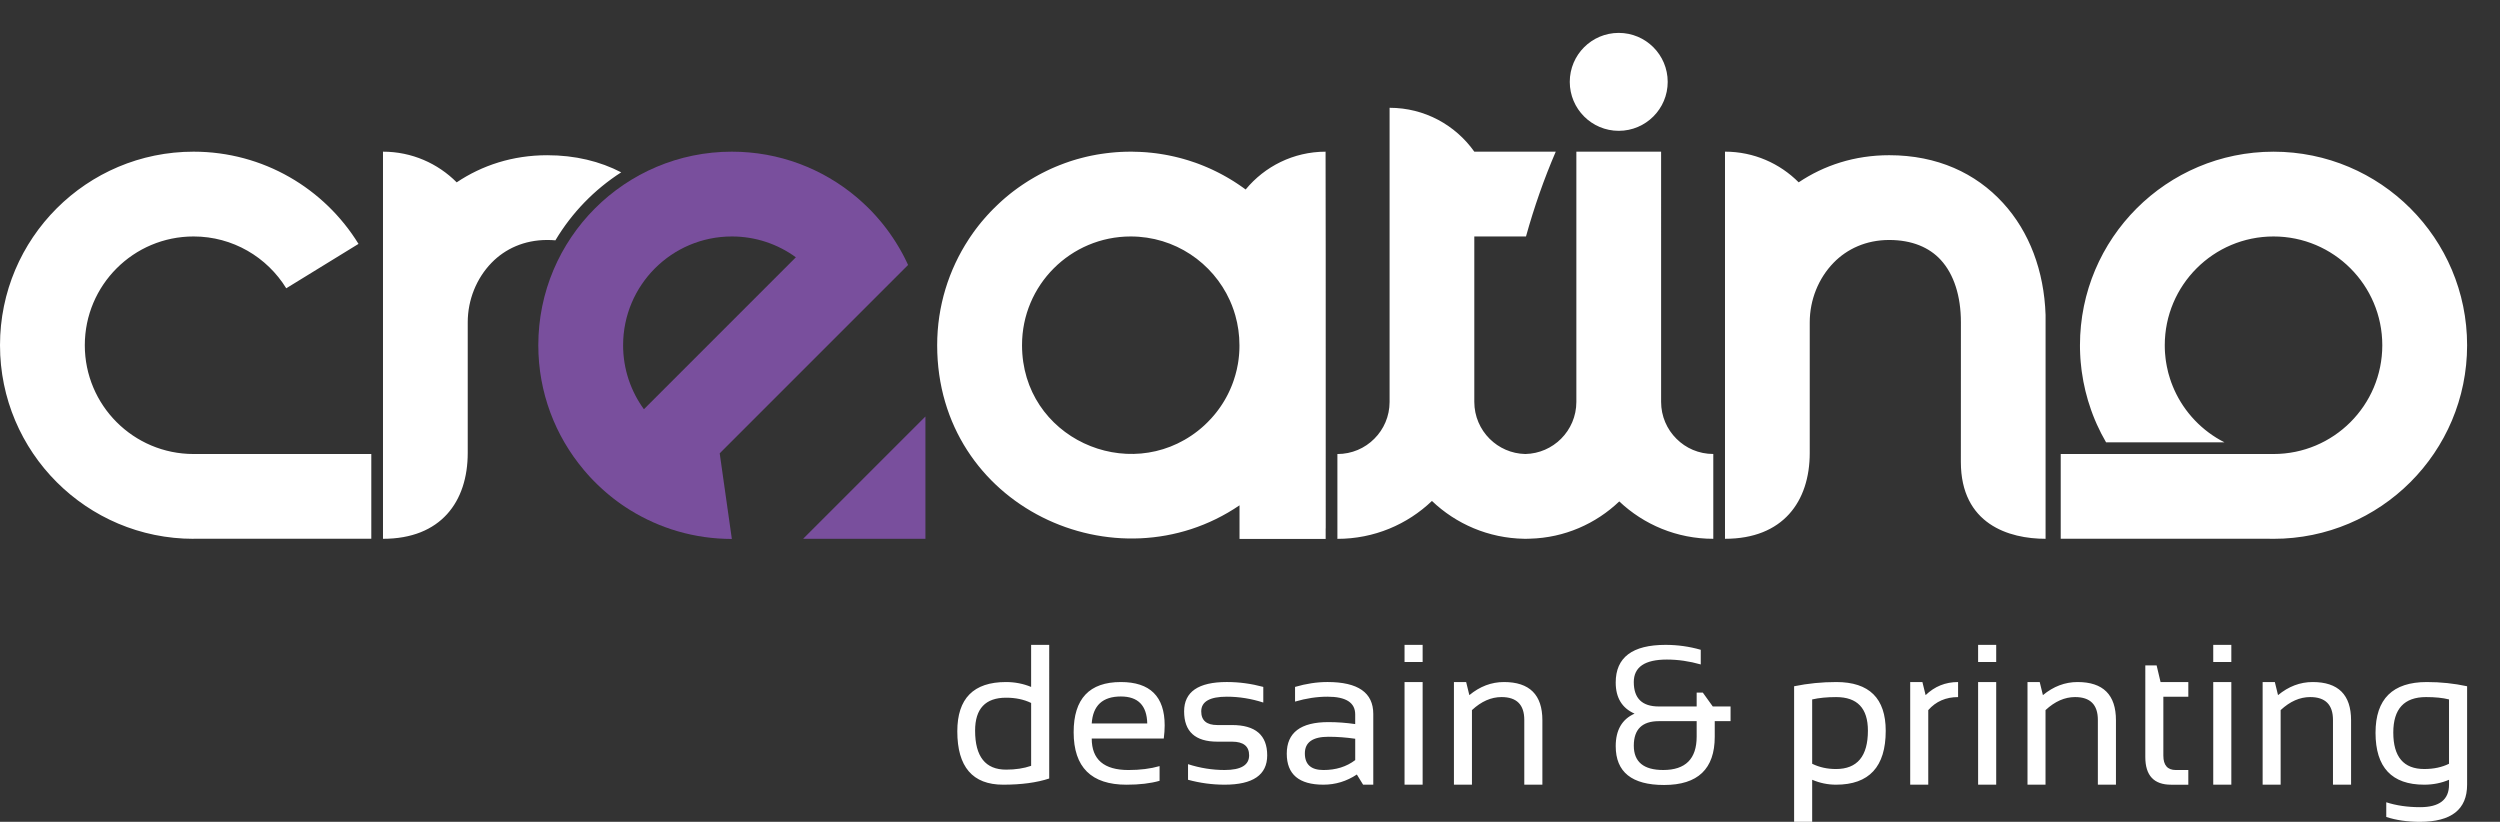 <?xml version="1.0" encoding="utf-8"?>
<!-- Generator: Adobe Illustrator 16.0.3, SVG Export Plug-In . SVG Version: 6.00 Build 0)  -->
<!DOCTYPE svg PUBLIC "-//W3C//DTD SVG 1.1//EN" "http://www.w3.org/Graphics/SVG/1.1/DTD/svg11.dtd">
<svg version="1.1" id="Layer_1" xmlns="http://www.w3.org/2000/svg" xmlns:xlink="http://www.w3.org/1999/xlink" x="0px" y="0px"
	 width="152px" height="49.967px" viewBox="0 0 152 49.967" enable-background="new 0 0 152 49.967" xml:space="preserve">
<rect x="0" y="0" width="152" height="49.967" fill="#333333" stroke="none"/>
<path fill-rule="evenodd" clip-rule="evenodd" fill="#794F9D" d="M47.696,16.335L47.696,16.335l-8.546,8.546
	c-0.795-1.092-1.265-2.437-1.265-3.89c0-3.653,2.961-6.614,6.613-6.614c1.454,0,2.798,0.47,3.891,1.266L47.696,16.335z
	 M56.266,25.322v7.438h-7.437L56.266,25.322z M43.758,27.563l0.433-0.434l11.02-11.019l-0.07-0.15l-0.019-0.04l-0.017-0.035
	l-0.073-0.148l-0.002-0.005l-0.001-0.003l-0.071-0.14l-0.022-0.043l-0.016-0.03l-0.078-0.145l-0.005-0.01l-0.004-0.006l-0.097-0.174
	l-0.001-0.001l-0.014-0.024l-0.041-0.071l-0.042-0.071l-0.008-0.013l-0.035-0.058l-0.071-0.117l-0.002-0.003l-0.012-0.02
	l-0.087-0.139l-0.011-0.017l-0.034-0.052l-0.07-0.107l-0.01-0.015l-0.01-0.015c-0.068-0.103-0.139-0.204-0.21-0.305l-0.015-0.021
	l-0.008-0.01l-0.048-0.066l-0.048-0.066l-0.018-0.025l-0.031-0.041l-0.05-0.065l-0.044-0.059l-0.005-0.006l-0.001-0.001l-0.1-0.127
	l-0.022-0.028l-0.029-0.036l-0.097-0.119l-0.005-0.006l-0.002-0.002l-0.002-0.002l-0.104-0.122l-0.026-0.031l-0.027-0.031
	l-0.054-0.062l-0.054-0.061l-0.001-0.001l-0.106-0.118l-0.055-0.06l-0.002-0.002l-0.056-0.06l-0.056-0.06l-0.005-0.005l-0.009-0.009
	l-0.1-0.103l-0.035-0.036L52.86,12.71l-0.13-0.129l-0.006-0.005l-0.009-0.009l-0.05-0.049l-0.059-0.056l-0.041-0.038l-0.019-0.019
	l-0.06-0.055l-0.06-0.055l-0.013-0.012l-0.047-0.043l-0.061-0.054l-0.045-0.041l-0.016-0.014l-0.116-0.1l-0.007-0.006l-0.017-0.015
	l-0.045-0.038c-2.045-1.716-4.682-2.75-7.561-2.75c-6.5,0-11.769,5.269-11.769,11.769c0,2.878,1.034,5.515,2.751,7.56l0.052,0.063
	l0.107,0.124l0.054,0.062l0.054,0.061l0.11,0.121l0.055,0.06l0.113,0.118l0.057,0.059l0.058,0.059l0.116,0.115l0.058,0.057
	l0.006,0.006l0.112,0.107l0.06,0.056l0.06,0.056l0.061,0.055l0.061,0.055l0.061,0.054l0.009,0.009l0.114,0.099l0.062,0.053
	l0.063,0.053l0.063,0.052l0.063,0.052l0.064,0.051l0.128,0.102l0.065,0.049l0.065,0.05l0.065,0.049l0.066,0.049l0.066,0.048
	l0.134,0.095l0.067,0.047l0.014,0.01l0.122,0.082l0.068,0.046l0.069,0.044l0.138,0.089l0.07,0.044
	c1.797,1.113,3.916,1.756,6.186,1.756L43.758,27.563z"/>
<path fill-rule="evenodd" clip-rule="evenodd" fill="#FFFFFF" d="M28.438,27.538v-7.941c0-1.368,0.533-2.679,1.454-3.625
	c0.819-0.84,1.978-1.381,3.378-1.381c0.172,0,0.338,0.007,0.499,0.021c0.995-1.669,2.367-3.086,4-4.134
	c-1.288-0.668-2.794-1.04-4.499-1.04c-2.102,0-3.966,0.617-5.503,1.649c-1.144-1.15-2.729-1.865-4.481-1.865
	c0,7.846,0,15.692,0,23.538C26.808,32.76,28.438,30.499,28.438,27.538 M68.747,14.377c2.682,0,4.992,1.596,6.029,3.891v0.001
	c0.044,0.097,0.086,0.196,0.125,0.295v0.001c0.04,0.1,0.077,0.201,0.111,0.303v0.001c0.035,0.102,0.067,0.205,0.096,0.309v0.001
	c0.163,0.575,0.251,1.183,0.251,1.811l-0.002,0.17l0,0.001l-0.005,0.169l-0.001,0l-0.01,0.168l0,0l-0.014,0.167l-0.001,0
	l-0.018,0.166h0l-0.022,0.165h-0.001l-0.026,0.164h-0.001c-0.02,0.109-0.04,0.216-0.065,0.323h0
	c-0.025,0.106-0.052,0.212-0.082,0.317c-0.029,0.104-0.062,0.208-0.096,0.31v0l-0.054,0.153h0l-0.057,0.151l-0.061,0.148v0.001
	l-0.064,0.147l-0.068,0.146l-0.071,0.144l-0.075,0.142l-0.039,0.07l-0.039,0.069h0l-0.04,0.069l-0.041,0.068l-0.042,0.068
	l-0.042,0.067l0,0l-0.043,0.066l-0.044,0.066l-0.045,0.066l-0.046,0.065h0l-0.046,0.064l-0.047,0.064l0,0l-0.048,0.063l-0.048,0.063
	h0l-0.05,0.062l-0.049,0.062h-0.001l-0.051,0.061l-0.156,0.179h0c-0.072,0.079-0.145,0.155-0.22,0.23
	c-0.055,0.055-0.111,0.11-0.168,0.163l-0.003,0.003l-0.057,0.053l-0.001,0l-0.059,0.053l-0.059,0.052l-0.001,0.001l-0.06,0.052
	l-0.061,0.05l-0.001,0.001l-0.061,0.05l-0.061,0.049l-0.001,0.002c-4.229,3.324-10.696,0.426-10.696-5.205
	C62.133,17.338,65.094,14.377,68.747,14.377z M110.032,27.538v-7.941c0-1.368,0.532-2.679,1.453-3.625
	c0.819-0.84,1.978-1.381,3.378-1.381c1.389,0,2.444,0.457,3.134,1.211c0.808,0.878,1.226,2.214,1.226,3.794
	c0,2.829-0.001,5.657-0.003,8.486c-0.001,3.79,2.925,4.677,5.151,4.677V27.65v-1.266v-7.239c-0.089-2.667-0.979-5.05-2.589-6.807
	c-1.657-1.811-3.997-2.901-6.919-2.901c-2.102,0-3.966,0.617-5.503,1.649c-1.144-1.15-2.729-1.865-4.48-1.865
	c0,7.846,0,15.692,0,23.538C108.401,32.76,110.032,30.499,110.032,27.538z M125.293,27.604h3.203h9.735
	c3.652,0,6.613-2.96,6.613-6.613c0-3.653-2.961-6.614-6.613-6.614s-6.613,2.961-6.613,6.614l0.004,0.238l0.001,0.011l0.004,0.103
	l0.001,0.018l0.004,0.062l0.005,0.071c0.008,0.097,0.017,0.192,0.028,0.288l0.011,0.083l0.006,0.046l0.005,0.037l0.015,0.092
	l0.006,0.037l0.036,0.201l0.005,0.022c0.02,0.101,0.042,0.201,0.067,0.3l0.007,0.03l0.028,0.104l0.017,0.059
	c0.046,0.163,0.097,0.323,0.154,0.48l0.018,0.044l0.065,0.168l0.09,0.209h-0.001c0.62,1.384,1.703,2.516,3.051,3.199h-7.196
	c-0.205-0.353-0.393-0.718-0.561-1.092l-0.109-0.253l-0.011-0.024c-0.082-0.197-0.159-0.396-0.23-0.599l-0.006-0.017
	c-0.261-0.737-0.449-1.508-0.559-2.304l-0.019-0.146c-0.019-0.146-0.034-0.293-0.047-0.44l-0.003-0.035l-0.007-0.092l-0.004-0.044
	l-0.006-0.082l-0.013-0.248l-0.009-0.263l-0.001-0.056v-0.009l-0.002-0.197c0-6.5,5.269-11.769,11.769-11.769S150,14.491,150,20.991
	c0,6.5-5.269,11.769-11.769,11.769l-0.307-0.004h-12.632V27.604z M92.672,32.758v0.002l0.068-0.001l0.069,0.001v-0.002l0.213-0.006
	c2.098-0.054,4.006-0.907,5.429-2.266c1.491,1.41,3.501,2.273,5.717,2.273v-5.157c-0.88,0-1.671-0.352-2.243-0.928
	c-0.574-0.57-0.93-1.364-0.93-2.241v-9.861V9.222h-5.152v5.351l0,0v0.633v1.307v3.307v4.615c0,0.877-0.358,1.67-0.929,2.241
	c-0.561,0.561-1.326,0.909-2.174,0.928c-0.847-0.019-1.612-0.367-2.173-0.928c-0.571-0.57-0.929-1.364-0.929-2.241v-4.615v-3.307
	v-1.307v-0.83h3.143c0.499-1.798,1.104-3.516,1.809-5.154h-4.951c-1.144-1.615-3.023-2.668-5.152-2.668v2.668v4.369v0.785v0.83
	v1.313v2.663v0.639v4.615c0,0.877-0.355,1.67-0.93,2.241c-0.572,0.576-1.364,0.928-2.243,0.928v5.157
	c2.231,0,4.254-0.875,5.748-2.304C88.525,31.855,90.499,32.723,92.672,32.758z M98.419,2c1.645,0,2.977,1.333,2.977,2.977
	s-1.332,2.977-2.977,2.977s-2.977-1.333-2.977-2.977S96.774,2,98.419,2z M80.603,15.498l-0.008-6.276
	c-1.952,0.003-3.702,0.895-4.859,2.299l-0.093-0.067l-0.092-0.066h0l-0.094-0.065l-0.094-0.065l-0.094-0.064l-0.095-0.063
	l-0.096-0.062l-0.047-0.031l-0.05-0.031l-0.098-0.06l-0.03-0.019l-0.067-0.04l-0.099-0.059l-0.014-0.008l-0.085-0.049l-0.097-0.055
	l-0.003-0.001l-0.1-0.057l-0.081-0.043l-0.02-0.011l-0.102-0.054l-0.064-0.033l-0.038-0.02l-0.103-0.052l-0.048-0.023l-0.055-0.027
	l-0.104-0.05l-0.03-0.015l-0.074-0.034l-0.104-0.048l-0.013-0.006l-0.069-0.03l-0.024-0.011l-0.046-0.02l-0.06-0.026l-0.009-0.003
	l-0.069-0.029l-0.028-0.012l-0.042-0.018l-0.065-0.026l-0.005-0.002l-0.07-0.028l-0.032-0.013l-0.039-0.015l-0.069-0.027h-0.001
	l-0.071-0.027l-0.037-0.014l-0.035-0.012l-0.071-0.026l-0.003-0.002l-0.068-0.023L72.6,9.867l-0.031-0.01l-0.072-0.025L72.49,9.83
	l-0.065-0.021L72.38,9.793l-0.027-0.009L72.28,9.761l-0.012-0.004l-0.062-0.019l-0.05-0.016l-0.023-0.006l-0.074-0.022L72.045,9.69
	l-0.058-0.017l-0.054-0.016l-0.02-0.005L71.84,9.632l-0.02-0.006l-0.054-0.014l-0.059-0.016l-0.015-0.003l-0.075-0.019l-0.024-0.006
	l-0.05-0.012l-0.063-0.016l-0.011-0.002L71.393,9.52l-0.028-0.006l-0.047-0.01L71.25,9.488l-0.007-0.001l-0.076-0.016l-0.033-0.007
	l-0.042-0.009L71.019,9.44h-0.003l-0.076-0.015l-0.037-0.006l-0.039-0.008l-0.077-0.013l-0.001-0.001L70.71,9.385l-0.042-0.007
	l-0.035-0.006L70.557,9.36l-0.006-0.001L70.48,9.348l-0.046-0.007l-0.031-0.004l-0.078-0.011l-0.01-0.002l-0.067-0.008L70.196,9.31
	L70.17,9.307l-0.078-0.009l-0.015-0.002l-0.063-0.007l-0.056-0.006l-0.022-0.001l-0.079-0.008l-0.019-0.001L69.78,9.266
	l-0.061-0.005L69.701,9.26l-0.079-0.006l-0.023-0.002l-0.056-0.003l-0.065-0.004l-0.014-0.001l-0.079-0.004l-0.028-0.001
	l-0.051-0.003l-0.071-0.003h-0.009l-0.08-0.002l-0.033-0.001l-0.047-0.001l-0.075-0.002h-0.004l-0.08-0.001L68.87,9.222l-0.042,0
	h-0.081l-0.304,0.003l-0.298,0.012h-0.004h0l-0.005,0l-0.288,0.018l-0.006,0.001h-0.001l-0.148,0.013l-0.149,0.014l-0.295,0.034
	l-0.147,0.02l-0.146,0.021h0L66.939,9.36L66.68,9.402l-0.016,0.003h0l-0.016,0.003l-0.256,0.049l-0.016,0.003h-0.001l-0.143,0.03
	L66.09,9.522h-0.001l-0.141,0.034l-0.141,0.036h-0.001l-0.039,0.01l-0.218,0.059l-0.023,0.006h-0.001l-0.019,0.005l-0.224,0.067
	l-0.034,0.01h-0.001l-0.048,0.016l-0.226,0.073L64.972,9.84l-0.224,0.078l-0.047,0.018H64.7l-0.042,0.016l-0.183,0.07l-0.043,0.016
	h-0.001l-0.056,0.023l-0.209,0.085l0,0l-0.214,0.093l-0.047,0.021h-0.001l-0.128,0.06l-0.129,0.062h-0.001l-0.127,0.063
	l-0.127,0.064h-0.001l-0.125,0.065l-0.125,0.067h-0.001l-0.033,0.019l-0.181,0.101l-0.034,0.019h0l-0.034,0.021l-0.176,0.103
	l-0.034,0.021h0L62.524,11l-0.028,0.018l-0.171,0.11l-0.158,0.104l-0.233,0.161l-0.115,0.083l-0.113,0.084v0l-0.113,0.084
	l-0.112,0.087v0l-0.11,0.088l-0.015,0.012l-0.176,0.145L61.152,12l-0.106,0.091l-0.001,0.001l-0.106,0.093l-0.104,0.094l0,0.001
	l-0.104,0.096l-0.102,0.096l0,0.001l-0.102,0.099l-0.1,0.097l-0.001,0.002l-0.027,0.027l-0.027,0.026l-0.027,0.028l-0.026,0.027
	l-0.026,0.027l-0.053,0.054l-0.011,0.011l-0.016,0.016l-0.176,0.19l-0.004,0.004l-0.176,0.198l-0.008,0.01l-0.164,0.192
	l-0.019,0.023L59.66,13.51l-0.142,0.177l-0.024,0.03l-0.005,0.007l-0.156,0.203l-0.016,0.021l-0.007,0.009l-0.156,0.214
	l-0.002,0.005l-0.149,0.214l-0.013,0.019l-0.008,0.013l-0.085,0.126v0.002c-1.211,1.85-1.917,4.063-1.917,6.439
	c0,9.826,10.913,14.82,18.383,9.735v2.044h5.237v-0.642l0.004,0.001L80.603,15.498L80.603,15.498z M11.769,27.604h10.806v5.152
	H11.769v0.004C5.27,32.76,0,27.49,0,20.991c0-6.5,5.27-11.769,11.769-11.769c4.241,0,7.957,2.243,10.028,5.607l-4.393,2.699
	c-1.164-1.891-3.252-3.151-5.635-3.151c-3.653,0-6.613,2.961-6.613,6.614C5.156,24.643,8.116,27.604,11.769,27.604z"/>
<path fill="#FFFFFF" d="M150,47.709c0,1.505-0.957,2.258-2.87,2.258c-0.769,0-1.45-0.1-2.045-0.296v-0.893
	c0.606,0.198,1.292,0.298,2.057,0.298c1.173,0,1.759-0.456,1.759-1.367V47.41c-0.466,0.199-0.97,0.299-1.509,0.299
	c-1.975,0-2.96-1.054-2.96-3.157c0-2.055,1.041-3.084,3.12-3.084c0.844,0,1.659,0.086,2.448,0.256V47.709z M148.9,42.525
	c-0.375-0.096-0.842-0.143-1.396-0.143c-1.329,0-1.992,0.719-1.992,2.157c0,1.479,0.629,2.217,1.885,2.217
	c0.57,0,1.071-0.107,1.503-0.32V42.525z M137.568,47.709v-6.241h0.742l0.194,0.796c0.64-0.529,1.342-0.796,2.106-0.796
	c1.556,0,2.335,0.775,2.335,2.323v3.918h-1.1v-3.937c0-0.927-0.463-1.39-1.386-1.39c-0.629,0-1.228,0.264-1.796,0.792v4.534H137.568
	z M135.665,39.208v1.041h-1.1v-1.041H135.665z M135.665,41.468v6.241h-1.1v-6.241H135.665z M130.435,40.458h0.688l0.239,1.01h1.688
	v0.892h-1.518v3.584c0,0.582,0.254,0.873,0.757,0.873h0.761v0.893h-1.047c-1.047,0-1.568-0.561-1.568-1.682V40.458z M123.272,47.709
	v-6.241h0.743l0.194,0.796c0.639-0.529,1.342-0.796,2.106-0.796c1.556,0,2.335,0.775,2.335,2.323v3.918h-1.1v-3.937
	c0-0.927-0.463-1.39-1.386-1.39c-0.629,0-1.228,0.264-1.796,0.792v4.534H123.272z M121.369,39.208v1.041h-1.1v-1.041H121.369z
	 M121.369,41.468v6.241h-1.1v-6.241H121.369z M116.14,47.709v-6.241h0.742l0.195,0.796c0.547-0.529,1.205-0.796,1.974-0.796v0.915
	c-0.744,0-1.35,0.264-1.813,0.792v4.534H116.14z M109.083,41.724c0.828-0.17,1.685-0.256,2.566-0.256
	c2.001,0,3.003,0.988,3.003,2.967c0,2.183-1.006,3.274-3.021,3.274c-0.5,0-0.982-0.1-1.451-0.299v2.557h-1.098V41.724z
	 M110.181,46.437c0.433,0.213,0.915,0.32,1.444,0.32c1.297,0,1.944-0.778,1.944-2.335c0-1.359-0.644-2.039-1.932-2.039
	c-0.554,0-1.039,0.047-1.457,0.143V46.437z M100.862,43.846c-1.019,0-1.527,0.497-1.527,1.491c0,0.986,0.597,1.479,1.789,1.479
	c1.355,0,2.033-0.676,2.033-2.031v-0.939H100.862z M98.235,41.497c0-1.526,1.01-2.289,3.031-2.289c0.732,0,1.446,0.1,2.14,0.299
	v0.891c-0.693-0.197-1.381-0.297-2.063-0.297c-1.34,0-2.009,0.457-2.009,1.367c0,0.99,0.505,1.485,1.516,1.485h2.307v-0.844h0.373
	l0.606,0.844h1.082v0.893h-0.962v0.949c0,1.954-1.026,2.932-3.08,2.932c-1.962,0-2.941-0.787-2.941-2.359
	c0-0.979,0.382-1.639,1.146-1.979C98.617,43.051,98.235,42.422,98.235,41.497z M88.399,47.709v-6.241h0.743l0.194,0.796
	c0.639-0.529,1.341-0.796,2.105-0.796c1.557,0,2.336,0.775,2.336,2.323v3.918h-1.1v-3.937c0-0.927-0.463-1.39-1.386-1.39
	c-0.629,0-1.228,0.264-1.796,0.792v4.534H88.399z M86.496,39.208v1.041h-1.1v-1.041H86.496z M86.496,41.468v6.241h-1.1v-6.241
	H86.496z M80.767,44.795c-0.955,0-1.432,0.337-1.432,1.011s0.377,1.011,1.13,1.011c0.761,0,1.404-0.201,1.932-0.604v-1.297
	C81.853,44.836,81.311,44.795,80.767,44.795z M78.235,45.824c0-1.28,0.844-1.92,2.531-1.92c0.544,0,1.086,0.041,1.63,0.12v-0.588
	c0-0.719-0.563-1.077-1.683-1.077c-0.643,0-1.3,0.099-1.974,0.298v-0.893c0.674-0.197,1.331-0.297,1.974-0.297
	c1.854,0,2.782,0.646,2.782,1.938v4.304h-0.619l-0.38-0.619c-0.622,0.412-1.3,0.619-2.032,0.619
	C78.978,47.709,78.235,47.08,78.235,45.824z M72.232,47.41v-0.949c0.732,0.237,1.475,0.355,2.224,0.355
	c0.994,0,1.491-0.297,1.491-0.891c0-0.554-0.347-0.832-1.039-0.832h-0.893c-1.348,0-2.021-0.615-2.021-1.842
	c0-1.189,0.866-1.784,2.597-1.784c0.745,0,1.485,0.1,2.217,0.297v0.951c-0.732-0.237-1.473-0.356-2.217-0.356
	c-1.037,0-1.556,0.298-1.556,0.893c0,0.554,0.326,0.831,0.98,0.831h0.893c1.426,0,2.138,0.615,2.138,1.843
	c0,1.188-0.864,1.783-2.59,1.783C73.707,47.709,72.964,47.609,72.232,47.41z M66.377,43.988h3.376
	c-0.024-1.094-0.558-1.642-1.605-1.642C67.038,42.347,66.448,42.895,66.377,43.988z M68.148,41.468c1.775,0,2.664,0.877,2.664,2.634
	c0,0.25-0.019,0.518-0.055,0.802h-4.38c0,1.275,0.745,1.913,2.236,1.913c0.708,0,1.339-0.079,1.889-0.238v0.894
	c-0.55,0.158-1.219,0.237-2.008,0.237c-2.145,0-3.216-1.063-3.216-3.191C65.277,42.484,66.235,41.468,68.148,41.468z M63.792,47.333
	c-0.757,0.25-1.69,0.376-2.8,0.376c-1.858,0-2.788-1.082-2.788-3.246c0-1.997,0.986-2.995,2.96-2.995c0.54,0,1.049,0.1,1.528,0.297
	v-2.557h1.1V47.333z M62.693,42.74c-0.444-0.215-0.952-0.32-1.522-0.32c-1.255,0-1.885,0.667-1.885,2.002
	c0,1.581,0.629,2.372,1.885,2.372c0.57,0,1.078-0.077,1.522-0.231V42.74z"/>
</svg>
